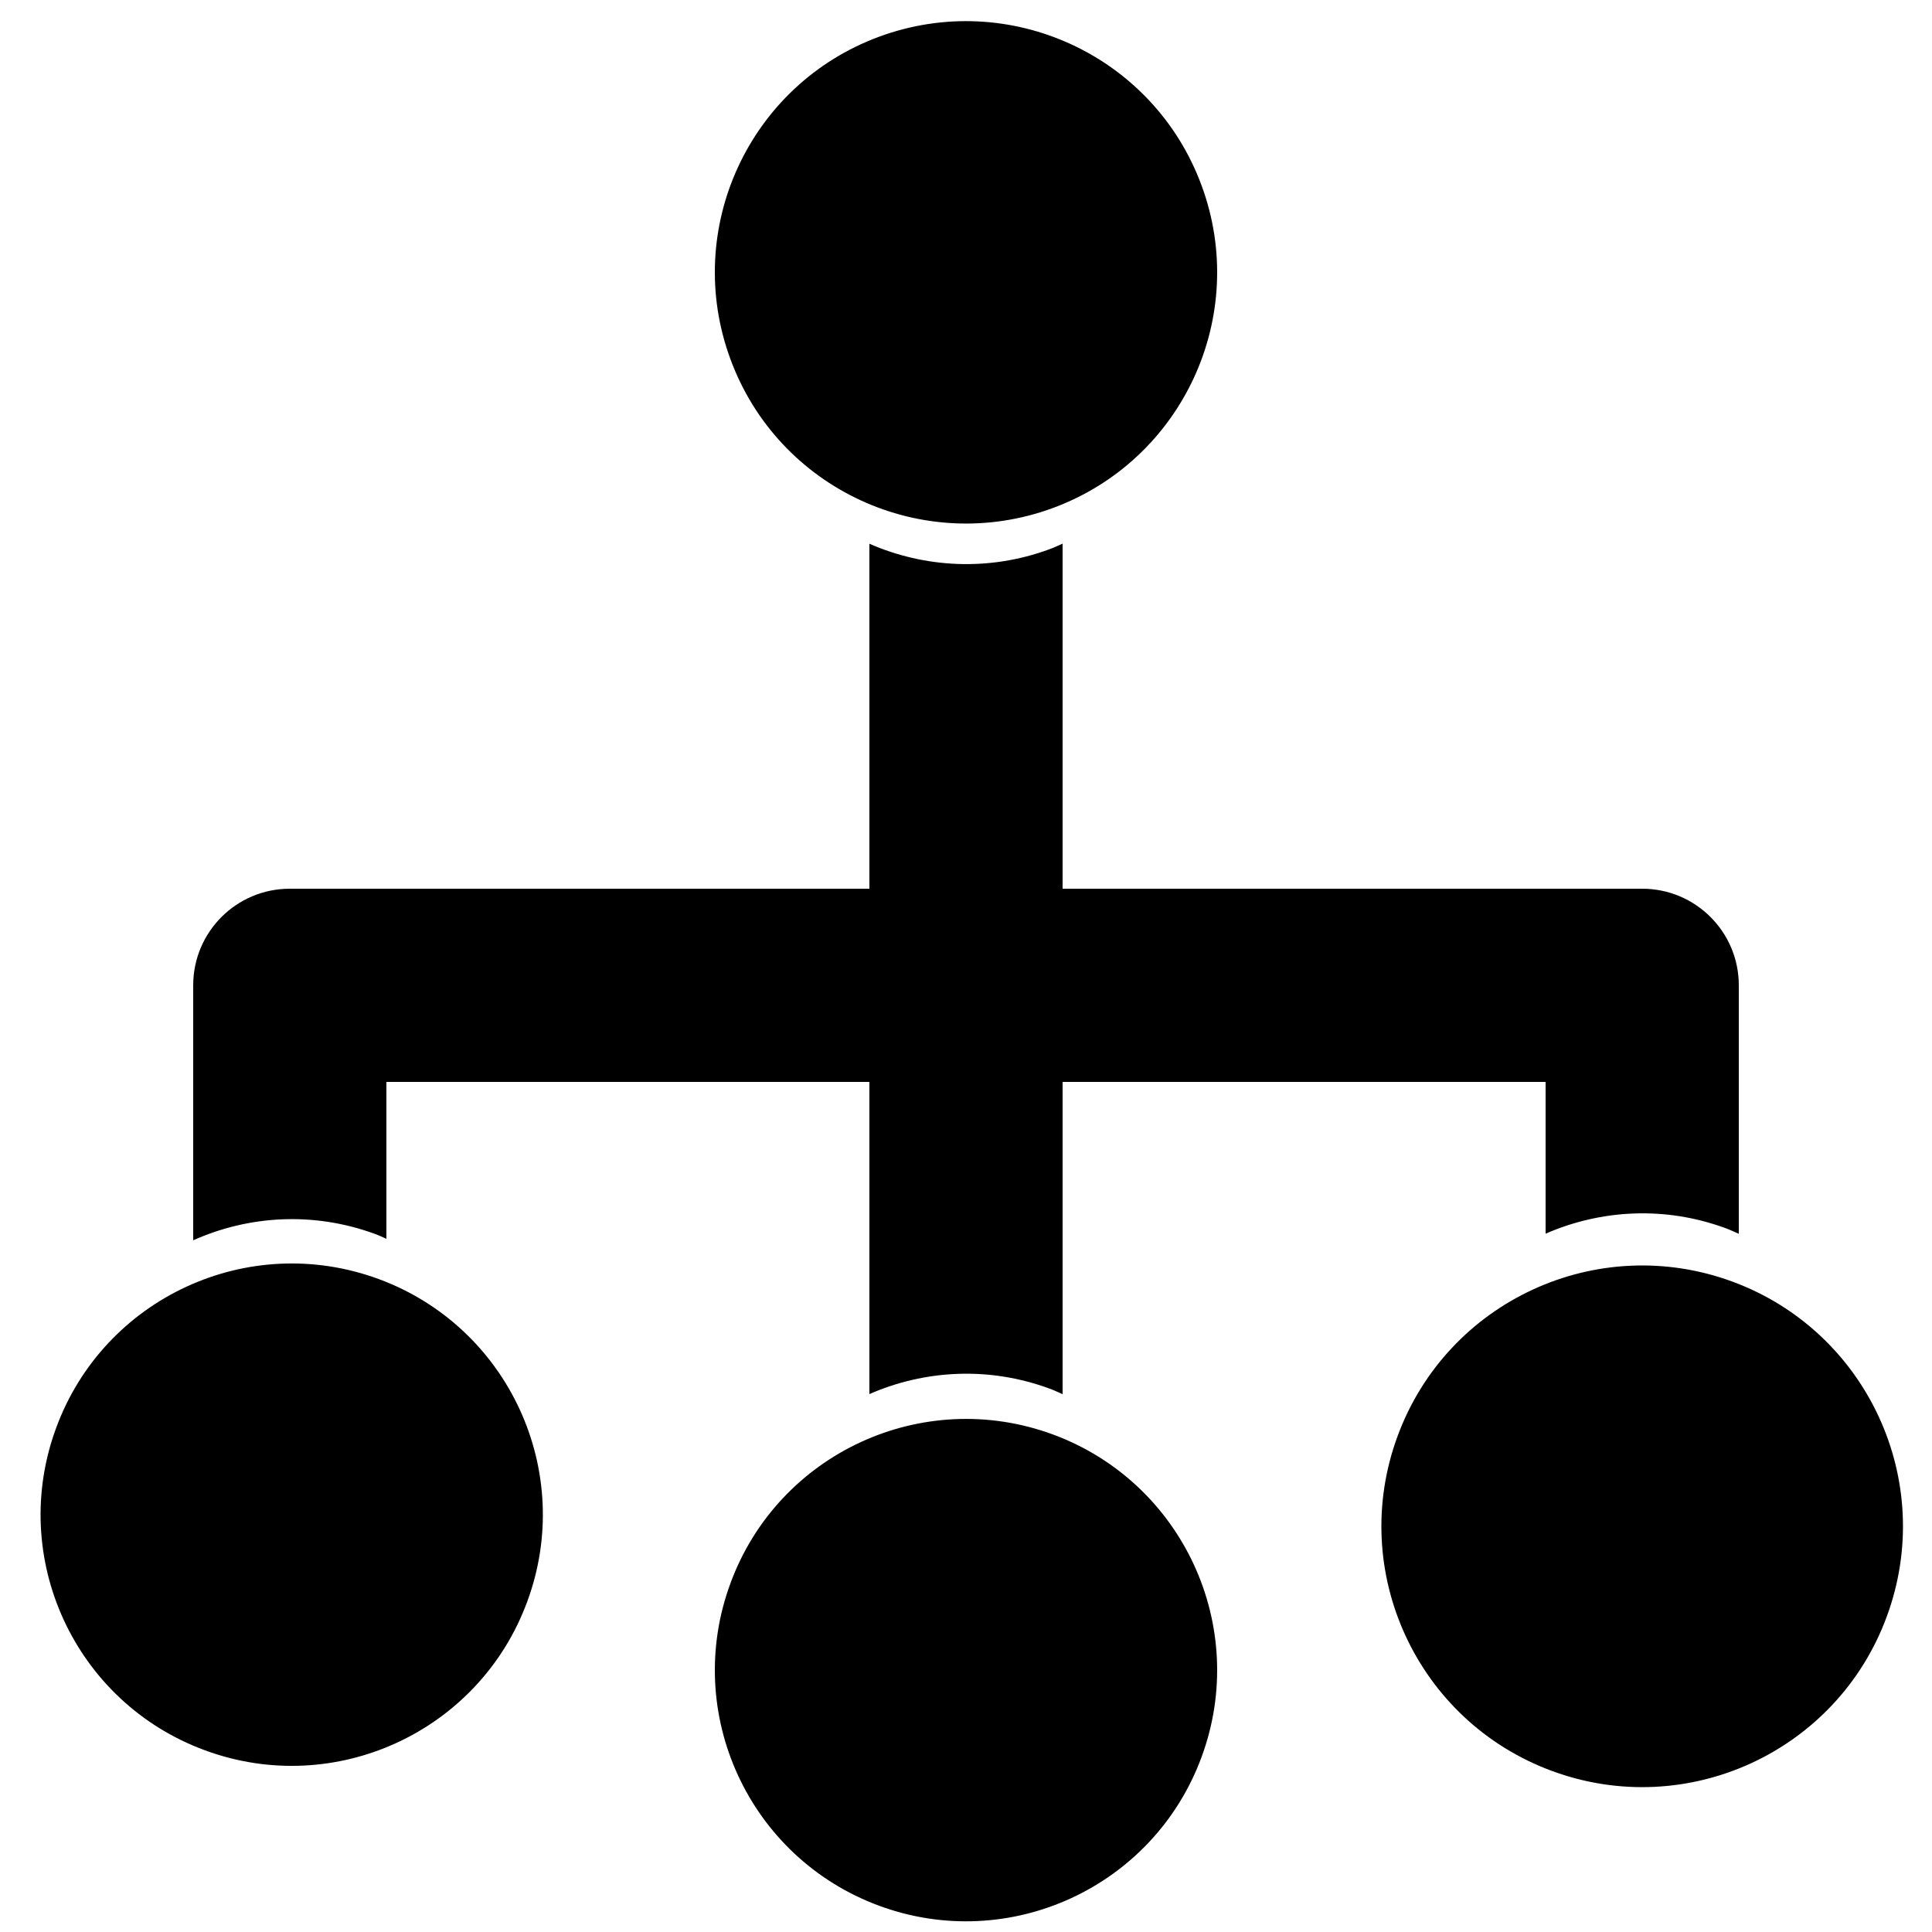 <?xml version="1.0" encoding="utf-8"?>
<!-- Generator: Adobe Illustrator 16.0.0, SVG Export Plug-In . SVG Version: 6.00 Build 0)  -->
<!DOCTYPE svg PUBLIC "-//W3C//DTD SVG 1.1//EN" "http://www.w3.org/Graphics/SVG/1.1/DTD/svg11.dtd">
<svg version="1.1" xmlns="http://www.w3.org/2000/svg" xmlns:xlink="http://www.w3.org/1999/xlink" x="0px" y="0px" width="100px"
	 height="100px" viewBox="0 0 100 100" enable-background="new 0 0 100 100" xml:space="preserve">
<g id="Layer_3" display="none">
	<polyline display="inline" opacity="0.15" points="165,-64.5 75,-64.5 75,25.5 165,25.5 	"/>
</g>
<g id="Your_Icon">
</g>
<g id="Layer_4">
	<g>
		<path d="M89.321,63.572c0.233,0.086,0.453,0.191,0.679,0.29V51c0-2.762-2.238-5-5-5H55V28.139
			c-0.225,0.098-0.444,0.203-0.678,0.289c-3.152,1.161-6.47,0.963-9.322-0.284V46H15c-2.762,0-5,2.238-5,5v13.197
			c2.875-1.285,6.233-1.498,9.422-0.324c0.199,0.073,0.386,0.165,0.578,0.247V56h25v16.157c2.853-1.247,6.17-1.445,9.322-0.284
			c0.233,0.086,0.453,0.191,0.678,0.289V56h25v7.856C82.853,62.609,86.169,62.411,89.321,63.572z"/>
	</g>
	<g>
		<path d="M45.506,98.642c-6.733-2.483-10.184-9.953-7.699-16.69c2.478-6.737,9.95-10.184,16.688-7.706
			c6.732,2.484,10.182,9.955,7.7,16.692C59.716,97.676,52.243,101.125,45.506,98.642z"/>
	</g>
	<g>
		<path d="M80.332,91.665c-6.991-2.576-10.575-10.336-7.994-17.33c2.57-6.994,10.334-10.575,17.329-8
			c6.99,2.578,10.573,10.338,7.994,17.332C95.09,90.662,87.326,94.245,80.332,91.665z"/>
	</g>
	<g>
		<path d="M10.604,90.594C3.873,88.117,0.421,80.64,2.907,73.906c2.474-6.735,9.952-10.185,16.688-7.705
			c6.731,2.48,10.182,9.958,7.697,16.691C24.817,89.629,17.338,93.08,10.604,90.594z"/>
	</g>
	<g>
		<path d="M45.506,1.899c-6.733,2.483-10.185,9.954-7.699,16.691c2.479,6.737,9.949,10.184,16.688,7.706
			c6.732-2.484,10.182-9.955,7.7-16.691C59.716,2.866,52.243-0.582,45.506,1.899z"/>
	</g>
</g>
</svg>
